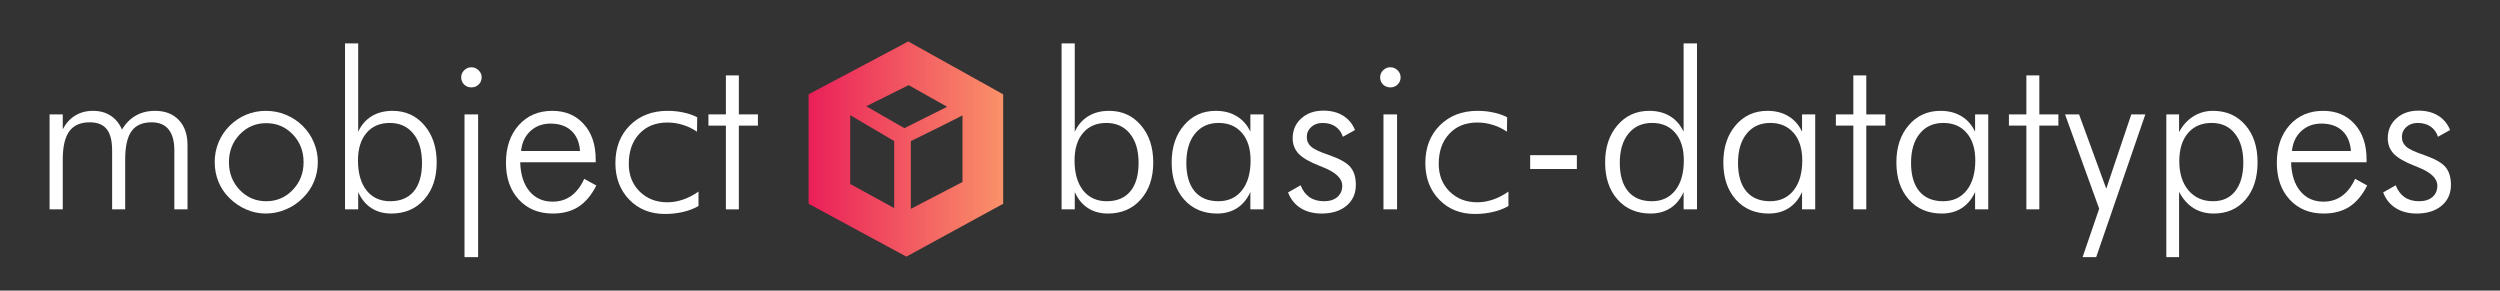<?xml version="1.0" encoding="UTF-8" standalone="no"?>
<svg
   data-v-fde0c5aa=""
   viewBox="0 0 456 53"
   class="iconAboveSlogan"
   version="1.1"
   id="svg26"
   sodipodi:docname="logo-dark.svg"
   width="456"
   height="53"
   inkscape:version="1.1.1 (3bf5ae0d25, 2021-09-20)"
   xmlns:inkscape="http://www.inkscape.org/namespaces/inkscape"
   xmlns:sodipodi="http://sodipodi.sourceforge.net/DTD/sodipodi-0.dtd"
   xmlns:xlink="http://www.w3.org/1999/xlink"
   xmlns="http://www.w3.org/2000/svg"
   xmlns:svg="http://www.w3.org/2000/svg">
  <rect x="0" y="0" width="456" height="53" fill="#333333" stroke="none"/>
  <sodipodi:namedview
     id="namedview28"
     pagecolor="#ffffff"
     bordercolor="#666666"
     borderopacity="1.0"
     inkscape:pageshadow="2"
     inkscape:pageopacity="0.0"
     inkscape:pagecheckerboard="0"
     showgrid="false"
     showguides="true"
     inkscape:guide-bbox="true"
     inkscape:zoom="2.91"
     inkscape:cx="193.81443"
     inkscape:cy="70.274914"
     inkscape:window-width="3440"
     inkscape:window-height="1369"
     inkscape:window-x="1072"
     inkscape:window-y="655"
     inkscape:window-maximized="1"
     inkscape:current-layer="svg26"
     width="251px">
    <sodipodi:guide
       position="143.385,32.811"
       orientation="0,-1"
       id="guide32834" />
    <sodipodi:guide
       position="139.734,13.997"
       orientation="0,-1"
       id="guide32836" />
    <sodipodi:guide
       position="109.966,6.265"
       orientation="0,-1"
       id="guide32838" />
    <sodipodi:guide
       position="122.68,45.44"
       orientation="0,-1"
       id="guide32840" />
  </sodipodi:namedview>
  <!---->
  <defs
     data-v-fde0c5aa=""
     id="defs2">
    <rect
       x="206.186"
       y="94.502"
       width="184.88"
       height="40.206"
       id="rect5108" />
    <!---->
    <linearGradient
       inkscape:collect="always"
       xlink:href="#0a8ec2f5-8e4c-49ea-94d9-1aa2e987f009"
       id="linearGradient28183"
       gradientTransform="scale(0.951,1.052)"
       x1="5.235"
       y1="8.118"
       x2="228.713"
       y2="8.118"
       gradientUnits="userSpaceOnUse" />
    <linearGradient
       inkscape:collect="always"
       xlink:href="#0a8ec2f5-8e4c-49ea-94d9-1aa2e987f009"
       id="linearGradient28185"
       gradientTransform="scale(0.951,1.052)"
       x1="5.235"
       y1="8.118"
       x2="228.713"
       y2="8.118"
       gradientUnits="userSpaceOnUse" />
  </defs>
  <defs
     data-v-fde0c5aa=""
     id="defs6">
    <!---->
  </defs>
  <defs
     data-v-fde0c5aa=""
     id="defs16">
    <linearGradient
       data-v-fde0c5aa=""
       gradientTransform="rotate(25)"
       id="0a8ec2f5-8e4c-49ea-94d9-1aa2e987f009"
       x1="0"
       y1="0"
       x2="1"
       y2="0">
      <stop
         data-v-fde0c5aa=""
         offset="0%"
         stop-color="#EA1F59"
         stop-opacity="1"
         id="stop11" />
      <stop
         data-v-fde0c5aa=""
         offset="100%"
         stop-color="#FA9169"
         stop-opacity="1"
         id="stop13" />
    </linearGradient>
  </defs>
  <g
     data-v-fde0c5aa=""
     id="d198cab2-8cfc-4285-8167-c466766b5eca"
     stroke="none"
     fill="url(#0a8ec2f5-8e4c-49ea-94d9-1aa2e987f009)"
     transform="matrix(0.167,0,0,0.167,146.657,6.137)"
     style="fill:url(#linearGradient28185)">
    <path
       d="M 113.793,8.536 4.978,66.264 V 185.806 L 111.75,243.535 217.5,185.806 V 66.264 Z M 98.467,190.569 50.446,164.209 V 89.046 L 98.467,117.35 Z M 109.585,103.237 67.931,79.311 114.248,56.229 156.285,79.897 Z M 173.055,162.006 116.645,191.381 V 117.35 L 144.621,103.621 173.055,89.339 Z"
       id="path18"
       sodipodi:nodetypes="ccccccccccccccccccccccc"
       style="fill:url(#linearGradient28183)" />
  </g>
  <defs
     data-v-fde0c5aa=""
     id="defs21">
    <!---->
  </defs>
  <g
     aria-label="mobject"
     id="text13650"
     style="font-size:40px;font-family:'Futura Lt BT';-inkscape-font-specification:'Futura Lt BT, Normal';fill:#ffffff">
    <path
       d="M 11.447,38.187 H 9.045 V 20.863 h 2.402 v 2.715 q 0.859,-1.641 2.266,-2.5 1.406,-0.859 3.242,-0.859 1.895,0 3.223,0.879 1.348,0.859 2.07,2.539 1.035,-1.719 2.539,-2.559 1.504,-0.859 3.496,-0.859 2.754,0 4.336,1.68 1.582,1.66 1.582,4.57 v 11.719 H 31.799 V 27.426 q 0,-2.539 -1.055,-3.828 -1.035,-1.289 -3.105,-1.289 -2.48,0 -3.652,1.621 -1.152,1.621 -1.152,5.137 v 9.121 H 20.451 V 27.426 q 0,-2.656 -0.996,-3.887 -0.996,-1.23 -3.086,-1.23 -2.539,0 -3.73,1.641 -1.191,1.641 -1.191,5.117 z"
       id="path3993"
       style="fill:#ffffff" />
    <path
       d="m 48.557,36.703 q 2.852,0 4.824,-2.051 1.992,-2.07 1.992,-5.059 0,-3.027 -1.973,-5.078 -1.973,-2.051 -4.844,-2.051 -2.852,0 -4.824,2.051 -1.973,2.051 -1.973,5.078 0,2.988 1.973,5.059 1.973,2.051 4.824,2.051 z m -0.078,2.246 q -1.855,0 -3.555,-0.742 -1.699,-0.723 -3.086,-2.09 -1.309,-1.289 -1.992,-2.969 -0.684,-1.68 -0.684,-3.594 0,-1.895 0.703,-3.594 0.703,-1.699 2.012,-3.008 1.328,-1.328 3.027,-2.031 1.699,-0.703 3.574,-0.703 1.914,0 3.633,0.703 1.738,0.703 3.086,2.031 1.348,1.328 2.051,3.027 0.723,1.699 0.723,3.574 0,1.875 -0.703,3.574 -0.703,1.68 -2.031,2.988 -1.367,1.367 -3.125,2.09 -1.738,0.742 -3.633,0.742 z"
       id="path3995"
       style="fill:#ffffff" />
    <path
       d="m 76.975,29.711 q 0,-3.398 -1.582,-5.332 -1.582,-1.953 -4.297,-1.953 -2.715,0 -4.258,1.836 -1.543,1.816 -1.543,5 0,3.477 1.562,5.469 1.582,1.973 4.316,1.973 2.793,0 4.297,-1.797 1.504,-1.816 1.504,-5.195 z M 65.334,38.187 H 62.932 V 7.914 h 2.402 V 24.027 q 0.879,-1.875 2.461,-2.832 1.602,-0.977 3.809,-0.977 3.555,0 5.801,2.637 2.246,2.617 2.246,6.777 0,4.199 -2.285,6.758 -2.266,2.559 -5.996,2.559 -2.09,0 -3.633,-0.996 -1.543,-0.996 -2.402,-2.93 z"
       id="path3997"
       style="fill:#ffffff" />
    <path
       d="m 84.123,14.105 q 0,-0.762 0.547,-1.289 0.547,-0.547 1.309,-0.547 0.762,0 1.309,0.547 0.566,0.527 0.566,1.289 0,0.781 -0.547,1.309 -0.527,0.527 -1.328,0.527 -0.781,0 -1.328,-0.527 -0.527,-0.527 -0.527,-1.309 z m 0.605,32.793 V 20.863 h 2.48 v 26.035 z"
       id="path3999"
       style="fill:#ffffff" />
    <path
       d="m 105.803,27.543 q -0.176,-2.383 -1.582,-3.691 -1.406,-1.309 -3.809,-1.309 -2.188,0 -3.672,1.367 -1.465,1.367 -1.699,3.633 z m 2.852,2.051 H 94.885 q 0.098,3.359 1.68,5.273 1.582,1.914 4.238,1.914 1.914,0 3.359,-1.035 1.445,-1.035 2.402,-3.125 l 2.207,1.211 q -1.328,2.637 -3.262,3.887 -1.914,1.23 -4.707,1.23 -3.809,0 -6.172,-2.539 -2.344,-2.559 -2.344,-6.699 0,-4.258 2.324,-6.875 2.344,-2.617 6.113,-2.617 3.594,0 5.762,2.422 2.168,2.402 2.168,6.426 z"
       id="path4001"
       style="fill:#ffffff" />
    <path
       d="m 127.131,24.027 q -1.211,-0.84 -2.578,-1.25 -1.367,-0.43 -2.812,-0.43 -3.223,0 -5.137,2.07 -1.914,2.051 -1.914,5.488 0,3.047 1.973,5.02 1.992,1.973 5.078,1.973 1.406,0 2.832,-0.488 1.445,-0.488 2.832,-1.465 v 2.637 q -1.27,0.723 -2.812,1.074 -1.543,0.371 -3.301,0.371 -3.965,0 -6.504,-2.598 -2.539,-2.617 -2.539,-6.68 0,-4.238 2.637,-6.875 2.656,-2.656 6.895,-2.656 1.562,0 2.93,0.312 1.387,0.293 2.461,0.859 z"
       id="path4003"
       style="fill:#ffffff" />
    <path
       d="m 132.404,22.914 h -3.184 V 20.863 h 3.184 v -7.109 h 2.363 v 7.109 h 3.477 v 2.051 h -3.477 v 15.273 h -2.363 z"
       id="path4005"
       style="fill:#ffffff" />
  </g>
  <g
     aria-label="basic-datatypes"
     id="text13650-6"
     style="font-size:40px;font-family:'Futura Lt BT';-inkscape-font-specification:'Futura Lt BT, Normal';fill:#ffffff">
    <path
       d="m 207.677,29.71 q 0,-3.398 -1.582,-5.332 -1.582,-1.953 -4.297,-1.953 -2.715,0 -4.258,1.836 -1.543,1.816 -1.543,5 0,3.477 1.562,5.469 1.582,1.973 4.316,1.973 2.793,0 4.297,-1.797 1.504,-1.816 1.504,-5.195 z m -11.641,8.477 h -2.402 V 7.913 h 2.402 V 24.027 q 0.879,-1.875 2.461,-2.832 1.602,-0.977 3.809,-0.977 3.555,0 5.801,2.637 2.246,2.617 2.246,6.777 0,4.199 -2.285,6.758 -2.266,2.559 -5.996,2.559 -2.09,0 -3.633,-0.996 -1.543,-0.996 -2.402,-2.93 z"
       id="path4022"
       style="fill:#ffffff" />
    <path
       d="m 216.388,29.71 q 0,3.359 1.504,5.176 1.523,1.816 4.336,1.816 2.734,0 4.297,-1.973 1.582,-1.992 1.582,-5.469 0,-3.184 -1.562,-5 -1.562,-1.836 -4.277,-1.836 -2.715,0 -4.297,1.953 -1.582,1.934 -1.582,5.332 z m 11.68,8.477 v -3.164 q -0.859,1.914 -2.422,2.93 -1.543,0.996 -3.652,0.996 -3.73,0 -6.016,-2.559 -2.266,-2.559 -2.266,-6.758 0,-4.16 2.246,-6.777 2.246,-2.637 5.801,-2.637 2.207,0 3.809,0.977 1.621,0.957 2.5,2.832 V 20.863 H 230.47 V 38.187 Z"
       id="path4024"
       style="fill:#ffffff" />
    <path
       d="m 234.943,35.101 2.285,-1.309 q 0.566,1.445 1.641,2.188 1.074,0.723 2.637,0.723 1.523,0 2.422,-0.762 0.898,-0.781 0.898,-2.07 0,-1.992 -3.535,-3.379 -0.371,-0.137 -0.586,-0.234 -2.734,-1.074 -3.828,-2.207 -1.094,-1.152 -1.094,-2.832 0,-2.207 1.562,-3.613 1.562,-1.426 4.043,-1.426 2.109,0 3.594,0.918 1.484,0.918 2.168,2.617 l -2.207,1.23 q -0.41,-1.23 -1.367,-1.875 -0.957,-0.645 -2.344,-0.645 -1.25,0 -2.07,0.742 -0.801,0.723 -0.801,1.816 0,1.074 0.801,1.777 0.801,0.703 3.32,1.543 2.852,0.996 3.828,2.168 0.996,1.172 0.996,3.242 0,2.383 -1.699,3.809 -1.699,1.426 -4.57,1.426 -2.207,0 -3.809,-0.996 -1.582,-1.016 -2.285,-2.852 z"
       id="path4026"
       style="fill:#ffffff" />
    <path
       d="m 251.74,14.105 q 0,-0.762 0.547,-1.289 0.547,-0.547 1.309,-0.547 0.762,0 1.309,0.547 0.566,0.527 0.566,1.289 0,0.781 -0.547,1.309 -0.527,0.527 -1.328,0.527 -0.781,0 -1.328,-0.527 -0.527,-0.527 -0.527,-1.309 z M 252.345,38.187 V 20.863 h 2.48 V 38.187 Z"
       id="path4028"
       style="fill:#ffffff" />
    <path
       d="m 274.865,24.027 q -1.211,-0.84 -2.578,-1.25 -1.367,-0.43 -2.812,-0.43 -3.223,0 -5.137,2.07 -1.914,2.051 -1.914,5.488 0,3.047 1.973,5.02 1.992,1.973 5.078,1.973 1.406,0 2.832,-0.488 1.445,-0.488 2.832,-1.465 v 2.637 q -1.27,0.723 -2.812,1.074 -1.543,0.371 -3.301,0.371 -3.965,0 -6.504,-2.598 -2.539,-2.617 -2.539,-6.68 0,-4.238 2.637,-6.875 2.656,-2.656 6.895,-2.656 1.562,0 2.93,0.312 1.387,0.293 2.461,0.859 z"
       id="path4030"
       style="fill:#ffffff" />
    <path
       d="m 279.103,28.304 h 8.516 v 2.52 h -8.516 z"
       id="path4032"
       style="fill:#ffffff" />
    <path
       d="m 295.45,29.71 q 0,3.359 1.504,5.176 1.523,1.816 4.336,1.816 2.715,0 4.277,-1.973 1.562,-1.992 1.562,-5.469 0,-3.184 -1.543,-5 -1.543,-1.836 -4.258,-1.836 -2.715,0 -4.297,1.953 -1.582,1.934 -1.582,5.332 z m 11.641,8.477 v -3.164 q -0.859,1.934 -2.402,2.93 -1.543,0.996 -3.633,0.996 -3.73,0 -6.016,-2.559 -2.266,-2.559 -2.266,-6.758 0,-4.16 2.246,-6.777 2.246,-2.637 5.801,-2.637 2.207,0 3.789,0.977 1.602,0.957 2.48,2.832 V 7.913 h 2.441 V 38.187 Z"
       id="path4034"
       style="fill:#ffffff" />
    <path
       d="m 317.013,29.71 q 0,3.359 1.504,5.176 1.523,1.816 4.336,1.816 2.734,0 4.297,-1.973 1.582,-1.992 1.582,-5.469 0,-3.184 -1.562,-5 -1.562,-1.836 -4.277,-1.836 -2.715,0 -4.297,1.953 -1.582,1.934 -1.582,5.332 z m 11.68,8.477 v -3.164 q -0.859,1.914 -2.422,2.93 -1.543,0.996 -3.652,0.996 -3.73,0 -6.016,-2.559 -2.266,-2.559 -2.266,-6.758 0,-4.16 2.246,-6.777 2.246,-2.637 5.801,-2.637 2.207,0 3.809,0.977 1.621,0.957 2.5,2.832 V 20.863 H 331.095 V 38.187 Z"
       id="path4036"
       style="fill:#ffffff" />
    <path
       d="m 338.048,22.913 h -3.184 v -2.051 h 3.184 v -7.109 h 2.363 v 7.109 h 3.477 v 2.051 h -3.477 V 38.187 h -2.363 z"
       id="path4038"
       style="fill:#ffffff" />
    <path
       d="m 348.575,29.71 q 0,3.359 1.504,5.176 1.523,1.816 4.336,1.816 2.734,0 4.297,-1.973 1.582,-1.992 1.582,-5.469 0,-3.184 -1.562,-5 -1.562,-1.836 -4.277,-1.836 -2.715,0 -4.297,1.953 -1.582,1.934 -1.582,5.332 z m 11.68,8.477 v -3.164 q -0.859,1.914 -2.422,2.93 -1.543,0.996 -3.652,0.996 -3.73,0 -6.016,-2.559 -2.266,-2.559 -2.266,-6.758 0,-4.16 2.246,-6.777 2.246,-2.637 5.801,-2.637 2.207,0 3.809,0.977 1.621,0.957 2.5,2.832 v -3.164 h 2.402 V 38.187 Z"
       id="path4040"
       style="fill:#ffffff" />
    <path
       d="m 369.611,22.913 h -3.184 v -2.051 h 3.184 v -7.109 h 2.363 v 7.109 h 3.477 v 2.051 h -3.477 V 38.187 h -2.363 z"
       id="path4042"
       style="fill:#ffffff" />
    <path
       d="M 376.661,20.863 H 379.22 l 4.961,13.555 4.57,-13.555 h 2.559 L 382.345,46.898 h -2.48 l 3.027,-8.828 z"
       id="path4044"
       style="fill:#ffffff" />
    <path
       d="m 409.181,29.632 q 0,-3.359 -1.543,-5.273 -1.523,-1.934 -4.219,-1.934 -2.773,0 -4.355,1.875 -1.562,1.855 -1.562,5.117 0,3.32 1.68,5.312 1.699,1.973 4.473,1.973 2.617,0 4.062,-1.855 1.465,-1.875 1.465,-5.215 z M 395.138,46.898 V 20.863 h 2.324 v 3.242 q 0.996,-1.875 2.598,-2.871 1.602,-1.016 3.594,-1.016 3.652,0 5.879,2.578 2.246,2.559 2.246,6.797 0,4.258 -2.188,6.816 -2.188,2.539 -5.82,2.539 -2.09,0 -3.691,-0.996 -1.602,-1.016 -2.617,-2.969 v 11.914 z"
       id="path4046"
       style="fill:#ffffff" />
    <path
       d="m 428.81,27.542 q -0.176,-2.383 -1.582,-3.691 -1.406,-1.309 -3.809,-1.309 -2.188,0 -3.672,1.367 -1.465,1.367 -1.699,3.633 z m 2.852,2.051 h -13.77 q 0.098,3.359 1.68,5.273 1.582,1.914 4.238,1.914 1.914,0 3.359,-1.035 1.445,-1.035 2.402,-3.125 l 2.207,1.211 q -1.328,2.637 -3.262,3.887 -1.914,1.23 -4.707,1.23 -3.809,0 -6.172,-2.539 -2.344,-2.559 -2.344,-6.699 0,-4.258 2.324,-6.875 2.344,-2.617 6.113,-2.617 3.594,0 5.762,2.422 2.168,2.402 2.168,6.426 z"
       id="path4048"
       style="fill:#ffffff" />
    <path
       d="m 434.689,35.101 2.285,-1.309 q 0.566,1.445 1.641,2.188 1.074,0.723 2.637,0.723 1.523,0 2.422,-0.762 0.898,-0.781 0.898,-2.07 0,-1.992 -3.535,-3.379 -0.371,-0.137 -0.586,-0.234 -2.734,-1.074 -3.828,-2.207 -1.094,-1.152 -1.094,-2.832 0,-2.207 1.562,-3.613 1.562,-1.426 4.043,-1.426 2.109,0 3.594,0.918 1.484,0.918 2.168,2.617 l -2.207,1.23 q -0.41,-1.23 -1.367,-1.875 -0.957,-0.645 -2.344,-0.645 -1.25,0 -2.07,0.742 -0.801,0.723 -0.801,1.816 0,1.074 0.801,1.777 0.801,0.703 3.32,1.543 2.852,0.996 3.828,2.168 0.996,1.172 0.996,3.242 0,2.383 -1.699,3.809 -1.699,1.426 -4.57,1.426 -2.207,0 -3.809,-0.996 -1.582,-1.016 -2.285,-2.852 z"
       id="path4050"
       style="fill:#ffffff" />
  </g>
</svg>
